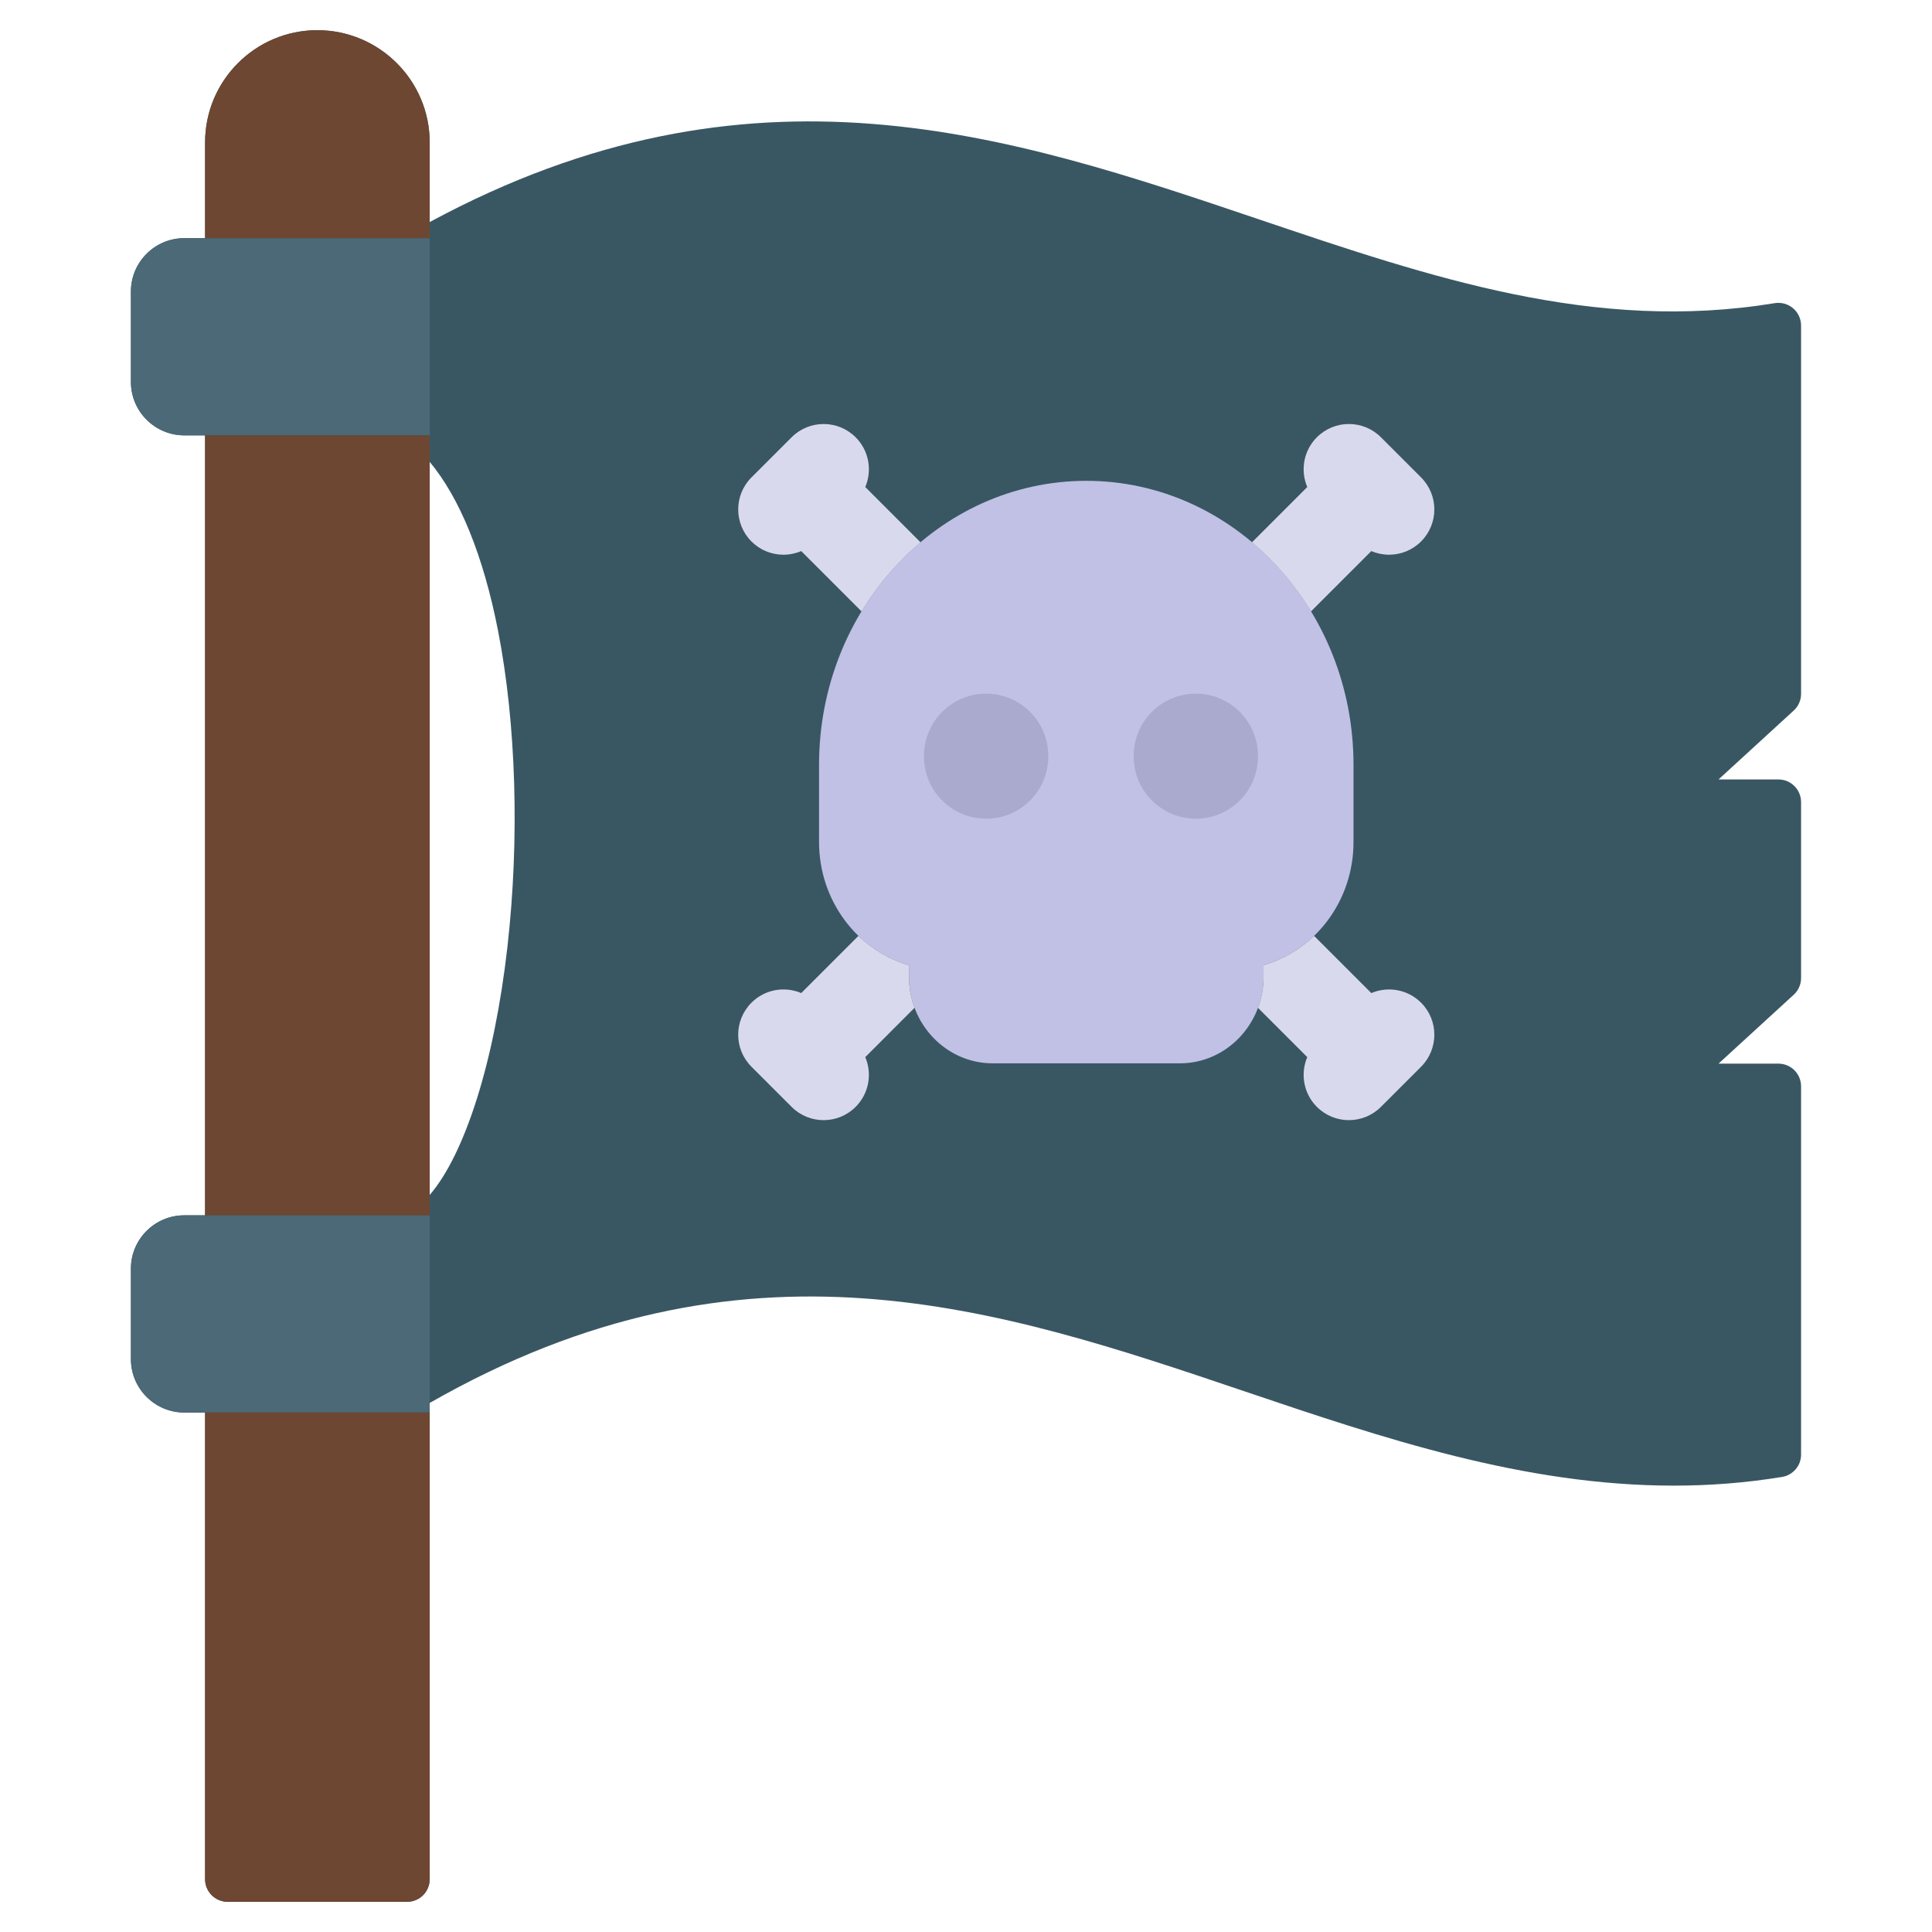 <svg xmlns="http://www.w3.org/2000/svg" xmlns:xlink="http://www.w3.org/1999/xlink" width="512" zoomAndPan="magnify" viewBox="0 0 384 384" height="512" preserveAspectRatio="xMidYMid meet" version="1.0"><path fill="#395763" d="M 357.977 137.902 L 357.977 64.695 C 357.977 64.371 357.941 64.047 357.871 63.73 C 357.801 63.41 357.695 63.102 357.559 62.809 C 357.422 62.512 357.254 62.234 357.059 61.973 C 356.859 61.715 356.637 61.477 356.387 61.266 C 356.141 61.055 355.871 60.875 355.582 60.723 C 355.293 60.566 354.992 60.449 354.68 60.359 C 354.363 60.273 354.043 60.223 353.719 60.203 C 353.395 60.184 353.07 60.203 352.746 60.254 C 316.918 66.145 284.543 55.199 250.27 43.613 C 200.695 26.852 149.492 9.547 85.406 44.133 L 85.406 28.312 C 85.406 16.008 75.387 6 63.074 6 C 50.758 6 40.762 16.008 40.762 28.312 L 40.762 47.336 L 36.629 47.336 C 30.781 47.336 26.023 52.09 26.023 57.938 L 26.023 75.922 C 26.023 81.77 30.781 86.527 36.629 86.527 L 40.762 86.527 L 40.762 241.555 L 36.629 241.555 C 30.781 241.555 26.023 246.301 26.023 252.137 L 26.023 270.145 C 26.023 275.992 30.781 280.75 36.629 280.75 L 40.762 280.75 L 40.762 373.5 C 40.762 373.797 40.789 374.09 40.848 374.379 C 40.906 374.668 40.992 374.949 41.105 375.223 C 41.219 375.496 41.355 375.754 41.52 376 C 41.684 376.246 41.871 376.473 42.078 376.684 C 42.289 376.891 42.516 377.078 42.762 377.242 C 43.008 377.406 43.266 377.547 43.539 377.656 C 43.812 377.77 44.094 377.855 44.383 377.914 C 44.672 377.973 44.965 378 45.262 378 L 80.906 378 C 81.199 378 81.492 377.973 81.785 377.914 C 82.074 377.855 82.355 377.77 82.629 377.656 C 82.902 377.547 83.16 377.406 83.406 377.242 C 83.652 377.078 83.879 376.891 84.086 376.684 C 84.297 376.473 84.484 376.246 84.648 376 C 84.812 375.754 84.949 375.496 85.062 375.223 C 85.176 374.949 85.262 374.668 85.32 374.379 C 85.375 374.09 85.406 373.797 85.406 373.5 L 85.406 278.848 C 148.113 242.992 198.578 260.043 247.402 276.551 C 274.73 285.789 302.812 295.281 332.668 295.281 C 339.742 295.281 346.918 294.75 354.207 293.551 C 354.734 293.465 355.227 293.293 355.691 293.027 C 356.156 292.766 356.562 292.43 356.906 292.023 C 357.254 291.617 357.516 291.164 357.703 290.664 C 357.887 290.164 357.977 289.645 357.977 289.113 L 357.977 215.906 C 357.977 215.609 357.949 215.316 357.891 215.027 C 357.832 214.738 357.746 214.457 357.633 214.184 C 357.523 213.91 357.383 213.652 357.219 213.406 C 357.055 213.16 356.867 212.934 356.66 212.723 C 356.449 212.516 356.223 212.328 355.977 212.164 C 355.73 212 355.473 211.859 355.199 211.75 C 354.926 211.637 354.645 211.551 354.355 211.492 C 354.066 211.434 353.773 211.406 353.477 211.406 L 341.57 211.406 L 356.52 197.707 C 356.984 197.281 357.344 196.777 357.598 196.199 C 357.852 195.625 357.977 195.02 357.977 194.391 L 357.977 159.422 C 357.977 159.125 357.949 158.832 357.891 158.543 C 357.832 158.254 357.746 157.973 357.633 157.699 C 357.523 157.426 357.383 157.168 357.219 156.922 C 357.055 156.676 356.867 156.449 356.66 156.238 C 356.449 156.031 356.223 155.844 355.977 155.68 C 355.73 155.516 355.473 155.375 355.199 155.262 C 354.926 155.148 354.645 155.066 354.355 155.008 C 354.066 154.949 353.773 154.922 353.477 154.922 L 341.57 154.922 L 356.52 141.223 C 356.984 140.797 357.344 140.293 357.598 139.715 C 357.852 139.141 357.977 138.535 357.977 137.902 Z M 100.859 188.16 C 98.254 211.152 92.391 229.395 85.406 237.508 L 85.406 91.801 C 91.375 98.949 96.086 110.488 98.996 125.391 C 102.605 143.871 103.285 166.75 100.859 188.16 Z M 100.859 188.16 " fill-opacity="1" fill-rule="nonzero"/><path fill="#4b6977" d="M 36.629 47.336 C 30.781 47.336 26.023 52.09 26.023 57.938 L 26.023 75.922 C 26.023 81.77 30.781 86.527 36.629 86.527 L 85.406 86.527 L 85.406 47.336 Z M 36.629 241.555 C 30.781 241.555 26.023 246.301 26.023 252.137 L 26.023 270.145 C 26.023 275.992 30.781 280.75 36.629 280.75 L 85.406 280.75 L 85.406 241.555 Z M 36.629 241.555 " fill-opacity="1" fill-rule="nonzero"/><path fill="#c1c1e5" d="M 215.914 95.57 C 186.621 95.57 162.793 120.887 162.793 152.008 L 162.793 167.355 C 162.793 179.039 170.379 188.906 180.668 191.84 L 180.668 194.148 C 180.668 203.629 188.129 211.344 197.297 211.344 L 234.512 211.344 C 243.684 211.344 251.141 203.629 251.141 194.148 L 251.141 191.84 C 261.43 188.906 269.02 179.039 269.02 167.355 L 269.02 152.008 C 269.02 120.887 245.195 95.57 215.914 95.57 Z M 215.914 95.57 " fill-opacity="1" fill-rule="nonzero"/><path fill="#aaaace" d="M 196.004 162.723 C 189.184 162.723 183.652 157.191 183.652 150.371 L 183.652 150.219 C 183.652 143.398 189.184 137.867 196.004 137.867 C 202.824 137.867 208.355 143.398 208.355 150.219 L 208.355 150.371 C 208.355 157.191 202.824 162.723 196.004 162.723 Z M 237.68 162.723 C 230.859 162.723 225.328 157.191 225.328 150.371 L 225.328 150.219 C 225.328 143.398 230.859 137.867 237.68 137.867 C 244.5 137.867 250.031 143.398 250.031 150.219 L 250.031 150.371 C 250.031 157.191 244.5 162.723 237.68 162.723 Z M 237.68 162.723 " fill-opacity="1" fill-rule="nonzero"/><path fill="#6d4732" d="M 40.762 86.527 L 85.406 86.527 L 85.406 241.555 L 40.762 241.555 Z M 85.406 47.336 L 85.406 28.312 C 85.406 16.008 75.387 6 63.07 6 C 50.758 6 40.762 16.008 40.762 28.312 L 40.762 47.336 Z M 40.762 280.75 L 40.762 373.5 C 40.762 373.797 40.789 374.09 40.848 374.379 C 40.906 374.668 40.992 374.949 41.105 375.223 C 41.215 375.496 41.355 375.754 41.52 376 C 41.684 376.246 41.871 376.473 42.078 376.684 C 42.289 376.891 42.516 377.078 42.762 377.242 C 43.008 377.406 43.266 377.543 43.539 377.656 C 43.812 377.77 44.094 377.855 44.383 377.914 C 44.672 377.973 44.965 378 45.262 378 L 80.906 378 C 81.199 378 81.492 377.973 81.781 377.914 C 82.074 377.855 82.355 377.77 82.625 377.656 C 82.898 377.543 83.16 377.406 83.406 377.242 C 83.652 377.078 83.879 376.891 84.086 376.684 C 84.297 376.473 84.48 376.246 84.645 376 C 84.809 375.754 84.949 375.496 85.062 375.223 C 85.176 374.949 85.262 374.668 85.316 374.379 C 85.375 374.09 85.406 373.797 85.406 373.5 L 85.406 280.75 Z M 40.762 280.75 " fill-opacity="1" fill-rule="nonzero"/><path fill="#d9d9ed" d="M 248.848 107.785 C 253.426 111.645 257.395 116.285 260.57 121.52 L 272.559 109.531 C 273.684 110.008 274.883 110.254 276.086 110.254 C 278.387 110.254 280.691 109.379 282.449 107.617 C 285.965 104.105 285.965 98.406 282.449 94.891 L 274.469 86.91 C 270.953 83.395 265.254 83.395 261.742 86.91 C 259.066 89.586 258.434 93.523 259.828 96.801 L 248.848 107.781 Z M 155.727 110.254 C 156.926 110.254 158.129 110.012 159.25 109.531 L 171.242 121.523 C 174.418 116.289 178.383 111.648 182.965 107.789 L 171.98 96.805 C 173.375 93.523 172.742 89.586 170.066 86.914 C 166.551 83.398 160.852 83.398 157.34 86.914 L 153.355 90.895 L 153.348 90.902 L 153.344 90.91 L 149.359 94.891 C 145.848 98.406 145.848 104.105 149.359 107.621 C 150.203 108.465 151.176 109.117 152.281 109.574 C 153.383 110.027 154.531 110.258 155.727 110.254 Z M 272.559 197.383 L 261.188 186.012 C 258.371 188.727 254.941 190.758 251.141 191.84 L 251.141 194.148 C 251.141 196.32 250.746 198.398 250.031 200.312 L 259.828 210.109 C 258.434 213.391 259.066 217.328 261.742 220 C 263.5 221.758 265.801 222.637 268.105 222.637 C 270.41 222.637 272.711 221.758 274.469 220 L 282.449 212.023 C 285.965 208.508 285.965 202.809 282.449 199.293 C 279.773 196.621 275.836 195.984 272.559 197.383 Z M 181.777 200.312 C 181.035 198.324 180.664 196.27 180.668 194.148 L 180.668 191.84 C 176.867 190.758 173.438 188.727 170.621 186.012 L 159.25 197.379 C 155.973 195.984 152.035 196.617 149.359 199.293 C 145.844 202.809 145.844 208.504 149.359 212.02 L 153.344 216.004 L 153.348 216.012 L 153.355 216.016 L 157.34 220 C 159.094 221.758 161.398 222.637 163.703 222.637 C 166.004 222.637 168.309 221.758 170.066 220 C 172.738 217.324 173.375 213.387 171.977 210.109 L 181.773 200.312 Z M 181.777 200.312 " fill-opacity="1" fill-rule="nonzero"/></svg>